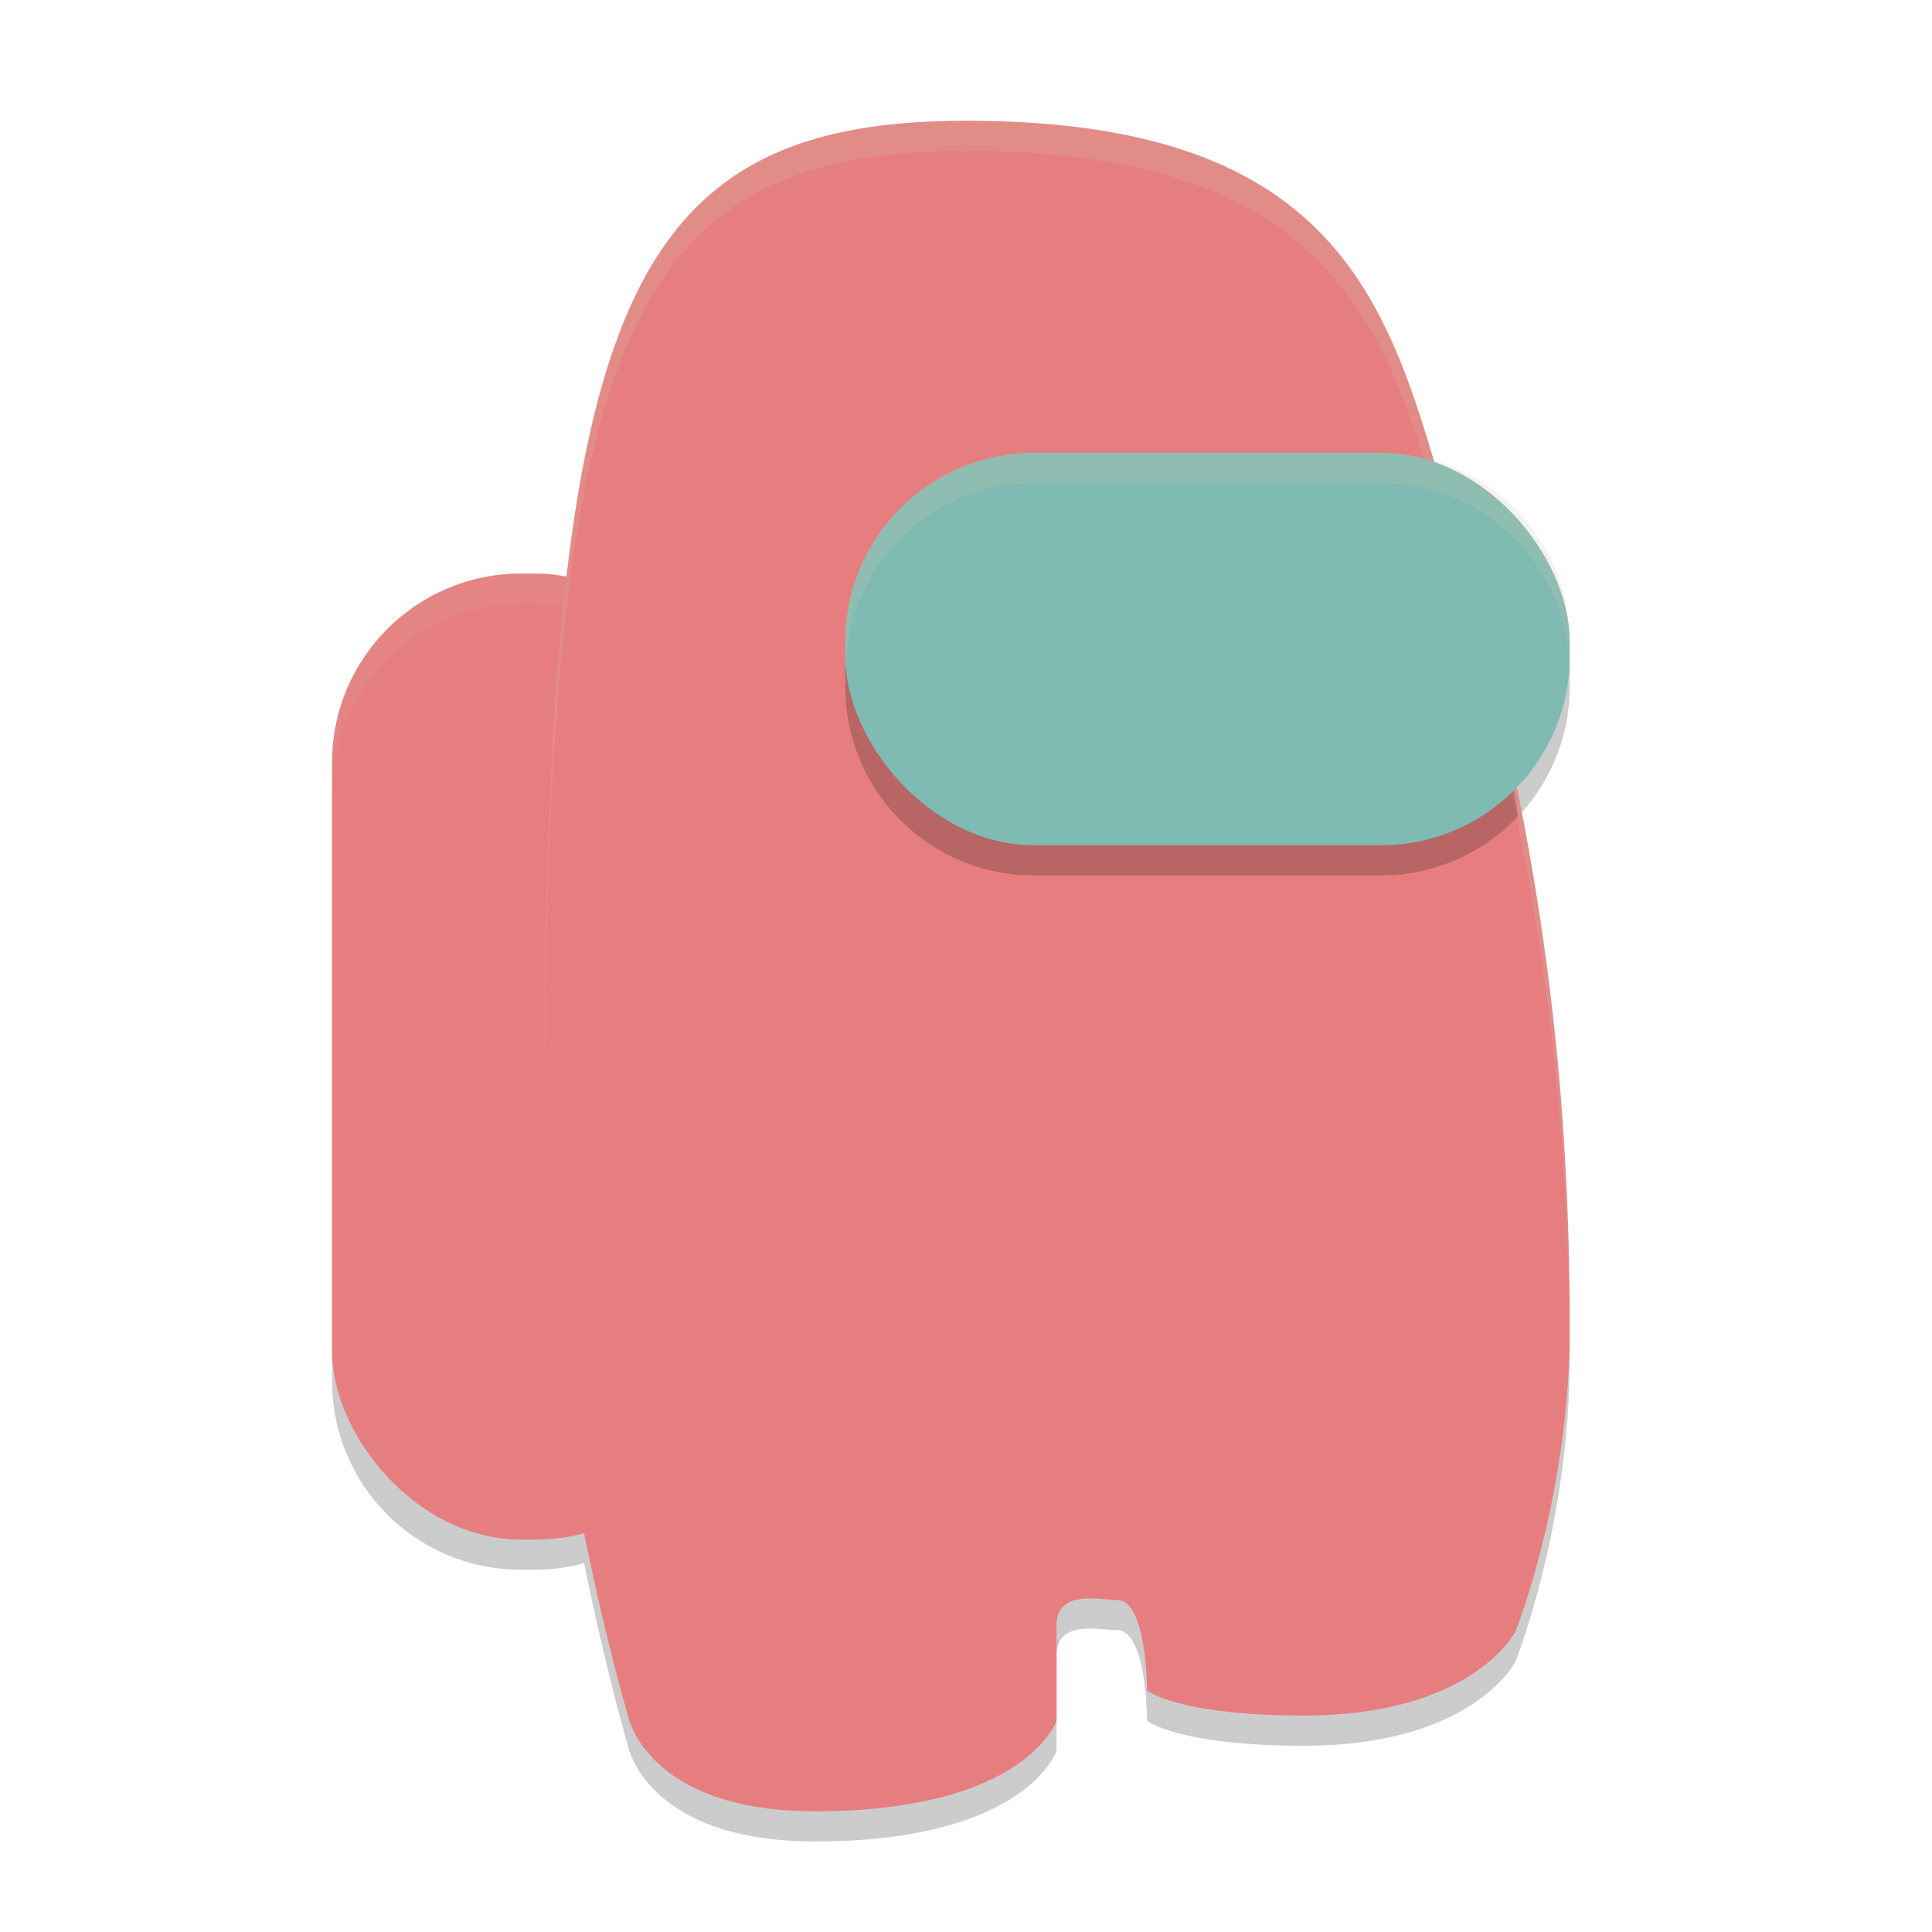 <svg width="64" height="64" version="1.1" xmlns="http://www.w3.org/2000/svg">
 <path d="m32 5c-8.373 0-11.871 3.53-13.225 15.092-0.336-0.055-0.679-0.092-1.031-0.092h-0.488c-3.466 0-6.256 2.79-6.256 6.256v19.488c0 3.466 2.79 6.256 6.256 6.256h0.488c0.557 0 1.094-0.079 1.607-0.215 0.716 3.545 1.449 6.045 1.449 6.045s0.599 3.17 6.199 3.17c7 0 8-3 8-3v-3c-0.094-1.387 1.34-1 2-1 1 0 1 3 1 3s0.999 0.83 5.199 0.83c5.6 0 7-2.781 7-2.781s1.801-4.488 1.801-10.049c0-6.288-0.778-11.745-1.861-17.799 1.149-1.133 1.861-2.708 1.861-4.457v-0.488c0-2.858-1.9-5.251-4.51-6.004-1.764-5.993-4.001-11.252-15.49-11.252z" style="opacity:.2"/>
 <rect x="11" y="19" width="13" height="32" ry="6.256" style="fill:#e67e80"/>
 <path d="m17.256 19c-3.466 0-6.256 2.79-6.256 6.256v1c0-3.466 2.79-6.256 6.256-6.256h0.488c3.466 0 6.256 2.79 6.256 6.256v-1c0-3.466-2.79-6.256-6.256-6.256h-0.488z" style="fill:#d3c6aa;opacity:.1"/>
 <path d="m18 39c0 8.341 2.8 17.829 2.8 17.829s0.6 3.171 6.2 3.171c7 0 8-3 8-3v-3c-0.094-1.387 1.34-1 2-1 1 0 1 3 1 3s1 0.829 5.2 0.829c5.6 0 7-2.78 7-2.78s1.8-4.488 1.8-10.049c0-9.372-1.2-17.268-4-27-1.923-6.684-3.4-13-16-13-12 0-14 7.195-14 35z" style="fill:#e67e80"/>
 <path d="m32 4c-12 0-14 7.195-14 35 0 0.068 0.004 0.137 0.004 0.205 0.04-27.121 2.116-34.205 13.996-34.205 12.6 0 14.077 6.316 16 13 2.729 9.485 3.929 17.236 3.988 26.299 0.001-0.102 0.012-0.196 0.012-0.299 0-9.372-1.2-17.268-4-27-1.923-6.684-3.4-13-16-13z" style="fill:#d3c6aa;opacity:.2"/>
 <path d="m34.256 16c-3.466 0-6.256 2.79-6.256 6.256v0.488c0 3.466 2.79 6.256 6.256 6.256h11.488c1.798 0 3.41-0.756 4.549-1.963-0.546-3.233-1.285-6.536-2.293-10.037-0.062-0.217-0.126-0.428-0.188-0.645-0.648-0.226-1.341-0.355-2.068-0.355h-11.488z" style="opacity:.2"/>
 <rect x="28" y="15" width="24" height="13" ry="6.256" style="fill:#7fbbb3"/>
 <path d="m34.256 15c-3.466 0-6.256 2.79-6.256 6.256v0.488c0 0.087 0.008 0.17 0.012 0.256 0.135-3.345 2.865-6 6.244-6h11.488c3.379 0 6.11 2.655 6.244 6 0.003-0.086 0.012-0.169 0.012-0.256v-0.488c0-3.466-2.79-6.256-6.256-6.256h-11.488z" style="fill:#d3c6aa;opacity:.2"/>
</svg>
